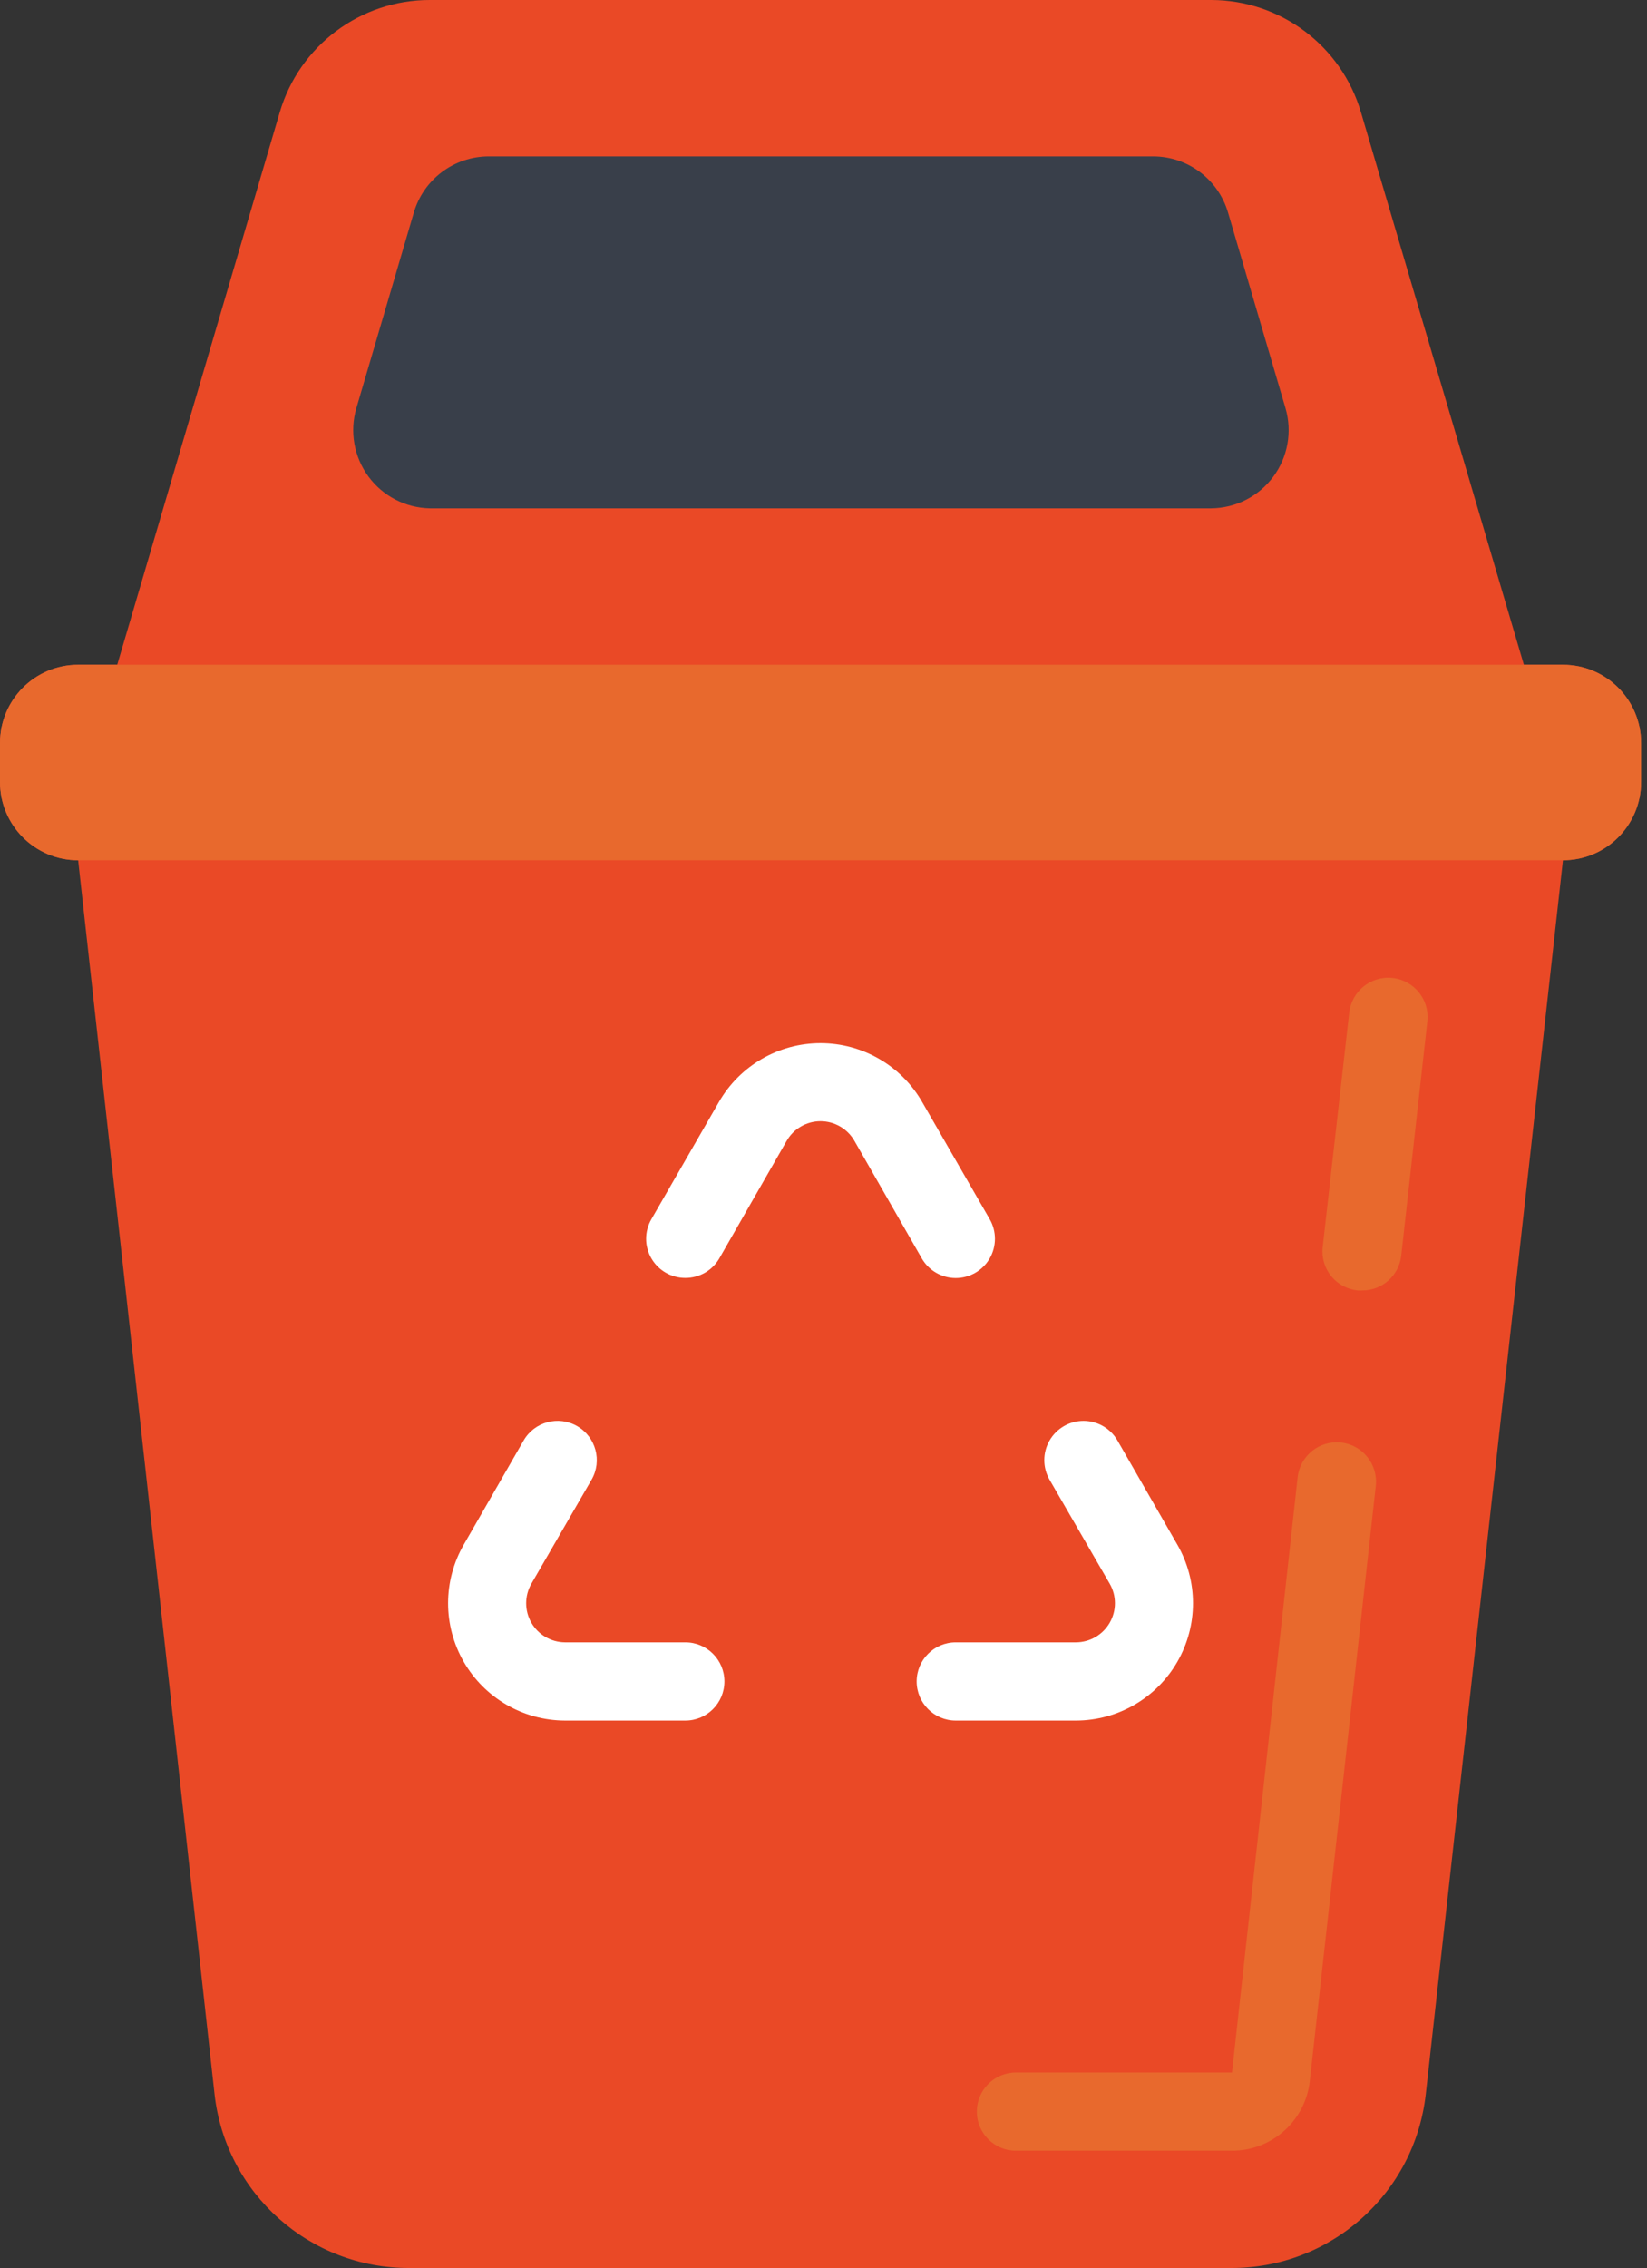 <svg width="125" height="172" viewBox="0 0 125 172" fill="none" xmlns="http://www.w3.org/2000/svg">
<rect x="0" y="0" width="125" height="172" fill="#333333" stroke="none"/>
<path d="M5.931 50.414H8.897L21.233 8.511C22.72 3.462 27.357 -0.004 32.621 3.21528e-06L91.931 3.21528e-06C97.184 0.009 101.805 3.472 103.289 8.511L115.655 50.414H118.621C121.896 50.414 124.552 53.069 124.552 56.345V59.31C124.552 62.586 121.896 65.241 118.621 65.241L108.212 158.803C107.377 166.35 100.976 172.046 93.384 172H31.108C23.516 172.046 17.116 166.35 16.281 158.803L5.931 65.241C2.655 65.241 5.19753e-05 62.586 5.19753e-05 59.31V56.345C5.19753e-05 53.069 2.655 50.414 5.931 50.414V50.414Z" fill="#EA4926"/>
<path d="M97.565 30.96L93.206 16.132C92.468 13.602 90.148 11.862 87.512 11.862L37.099 11.862C34.462 11.862 32.143 13.602 31.405 16.132L27.045 30.96C26.528 32.732 26.866 34.644 27.958 36.133C29.051 37.621 30.775 38.515 32.62 38.552H91.931C93.787 38.533 95.528 37.647 96.634 36.156C97.741 34.665 98.085 32.742 97.565 30.96V30.96Z" fill="#393F4A"/>
<path d="M5.931 50.414L118.621 50.414C121.896 50.414 124.552 53.069 124.552 56.345V59.31C124.552 62.586 121.896 65.241 118.621 65.241H5.931C2.655 65.241 4.57764e-05 62.586 4.57764e-05 59.31V56.345C4.57764e-05 53.069 2.655 50.414 5.931 50.414Z" fill="#E8692D"/>
<path d="M77.103 163.104H93.473C96.5 163.124 99.056 160.861 99.404 157.855L104.416 112.69C104.596 111.052 103.414 109.578 101.777 109.398C100.139 109.218 98.665 110.4 98.485 112.037L93.503 157.173H77.103C75.466 157.173 74.138 158.5 74.138 160.138C74.138 161.776 75.466 163.104 77.103 163.104Z" fill="#E8692D"/>
<path d="M103.378 97.862C104.886 97.873 106.163 96.75 106.344 95.252L108.33 77.459C108.511 75.822 107.329 74.348 105.691 74.168C104.053 73.987 102.58 75.169 102.399 76.807L100.383 94.6C100.3 95.387 100.536 96.175 101.037 96.788C101.538 97.4 102.264 97.787 103.052 97.862H103.378Z" fill="#E8692D"/>
<path d="M52.015 96.913C53.079 96.917 54.063 96.352 54.595 95.43L59.696 86.534C60.222 85.605 61.208 85.03 62.276 85.03C63.344 85.03 64.329 85.605 64.856 86.534L69.957 95.43C70.486 96.352 71.468 96.921 72.531 96.923C73.594 96.925 74.577 96.36 75.111 95.441C75.644 94.521 75.646 93.387 75.117 92.465L69.986 83.568C68.398 80.81 65.458 79.11 62.276 79.11C59.093 79.11 56.153 80.81 54.565 83.568L49.435 92.465C48.904 93.384 48.905 94.517 49.438 95.436C49.971 96.354 50.953 96.917 52.015 96.913Z" fill="white"/>
<path d="M42.881 130.483H52.015C53.653 130.483 54.98 129.155 54.98 127.517C54.98 125.879 53.653 124.552 52.015 124.552H42.881C41.825 124.545 40.852 123.978 40.326 123.061C39.801 122.145 39.803 121.018 40.331 120.103L44.898 112.215C45.717 110.79 45.225 108.971 43.8 108.152C42.376 107.333 40.557 107.825 39.738 109.25L35.2 117.138C33.613 119.887 33.611 123.273 35.194 126.024C36.778 128.775 39.707 130.474 42.881 130.483V130.483Z" fill="white"/>
<path d="M72.537 130.483H81.67C84.844 130.474 87.774 128.775 89.357 126.024C90.94 123.273 90.938 119.887 89.351 117.138L84.814 109.25C84.284 108.328 83.303 107.759 82.24 107.757C81.177 107.754 80.193 108.32 79.66 109.239C79.126 110.159 79.124 111.293 79.654 112.215L84.221 120.103C84.749 121.018 84.751 122.145 84.225 123.061C83.7 123.978 82.727 124.545 81.67 124.552H72.537C70.899 124.552 69.571 125.879 69.571 127.517C69.571 129.155 70.899 130.483 72.537 130.483Z" fill="white"/>
</svg>
